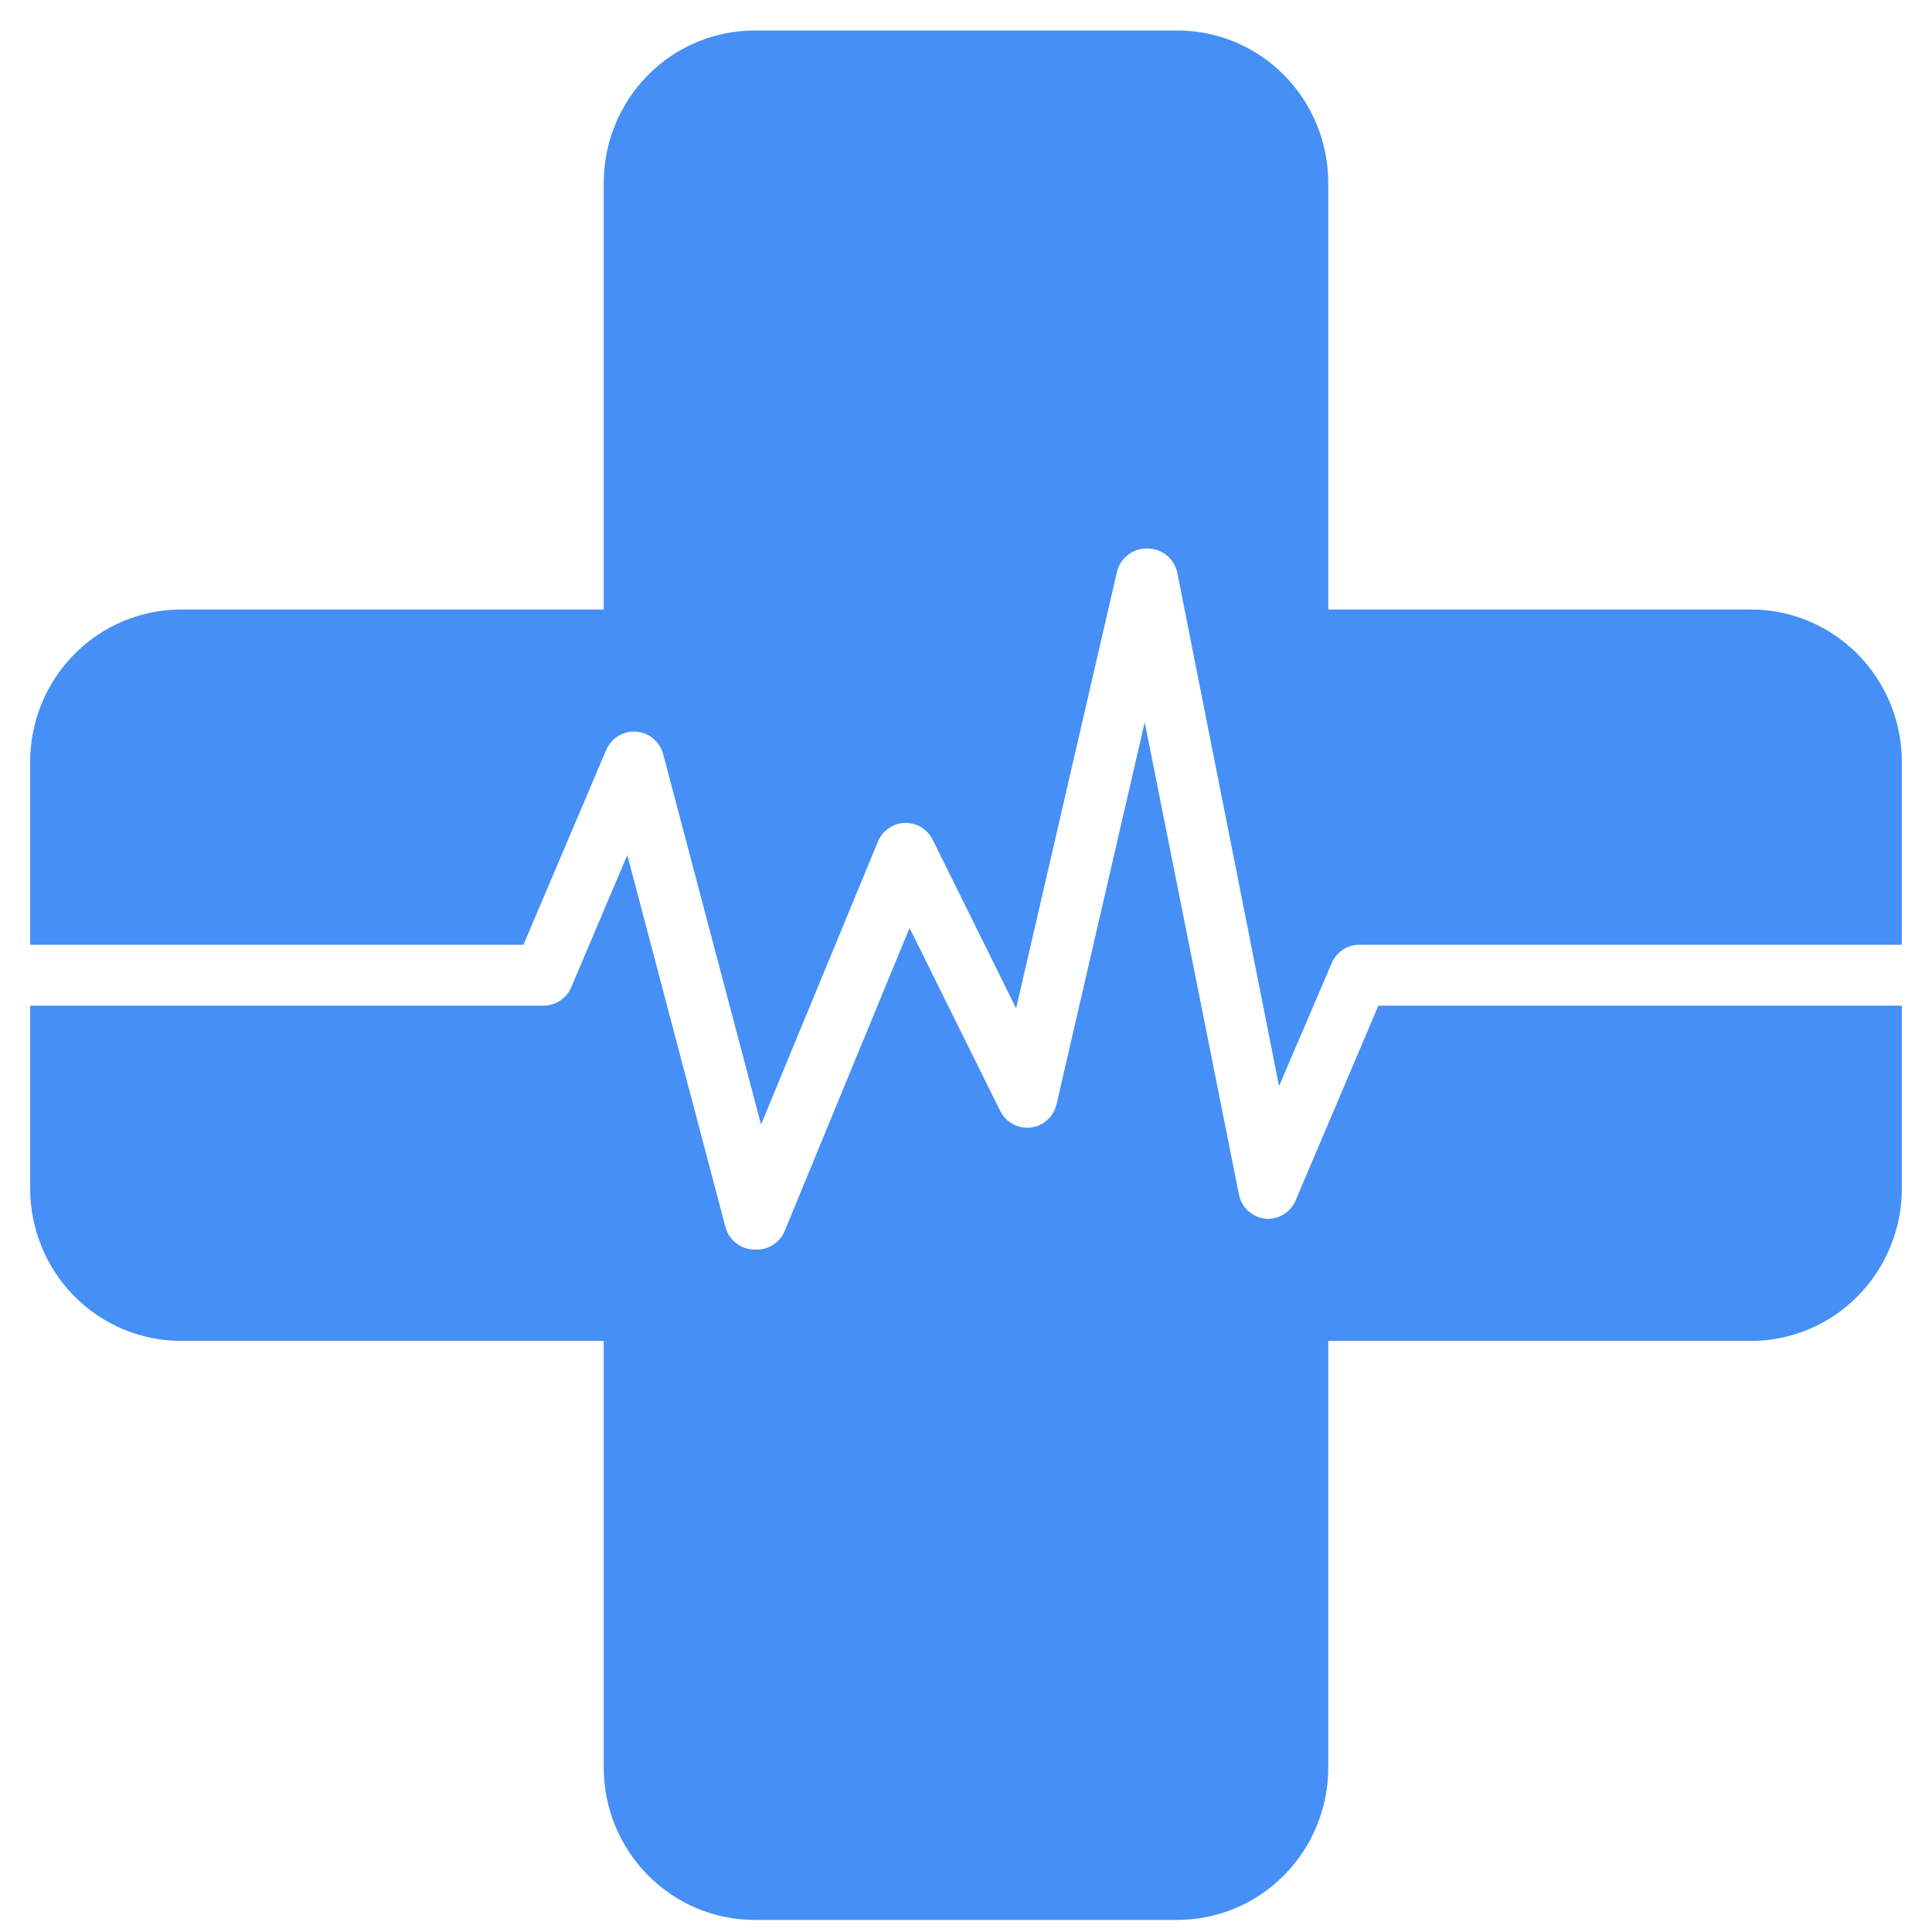 <svg width="36" height="36" viewBox="0 0 36 36" fill="none" xmlns="http://www.w3.org/2000/svg">
<path d="M32.625 11.357H24.75V3.407C24.75 3.034 24.677 2.665 24.536 2.321C24.395 1.976 24.187 1.663 23.926 1.399C23.665 1.136 23.355 0.927 23.014 0.784C22.673 0.641 22.307 0.568 21.938 0.568H14.062C13.317 0.568 12.601 0.867 12.074 1.399C11.546 1.932 11.25 2.654 11.25 3.407V11.357H3.375C3.006 11.357 2.64 11.431 2.299 11.573C1.957 11.716 1.647 11.925 1.386 12.189C0.859 12.721 0.562 13.443 0.562 14.196V17.604H9.754L11.295 13.975C11.342 13.866 11.421 13.774 11.522 13.713C11.623 13.652 11.74 13.624 11.857 13.634C11.974 13.643 12.085 13.688 12.174 13.764C12.264 13.839 12.328 13.941 12.358 14.055L14.181 20.954L16.358 15.684C16.399 15.584 16.468 15.497 16.557 15.435C16.646 15.373 16.75 15.338 16.858 15.334C16.966 15.331 17.073 15.359 17.166 15.415C17.259 15.471 17.333 15.552 17.381 15.65L18.934 18.79L20.812 10.659C20.842 10.532 20.914 10.419 21.017 10.339C21.119 10.259 21.246 10.218 21.375 10.221C21.507 10.219 21.635 10.263 21.738 10.346C21.84 10.429 21.911 10.546 21.938 10.676L23.833 20.238L24.806 17.967C24.846 17.863 24.915 17.773 25.005 17.708C25.095 17.644 25.202 17.607 25.312 17.604H35.438V14.196C35.438 13.443 35.141 12.721 34.614 12.189C34.086 11.656 33.371 11.357 32.625 11.357Z" fill="#458FF6"/>
<path d="M24.142 22.368C24.096 22.477 24.016 22.569 23.916 22.63C23.815 22.691 23.697 22.718 23.58 22.709C23.46 22.696 23.347 22.646 23.258 22.564C23.169 22.482 23.108 22.374 23.085 22.254L21.33 13.458L19.688 20.573C19.661 20.688 19.601 20.791 19.515 20.869C19.428 20.947 19.32 20.996 19.205 21.01C19.09 21.023 18.974 21.001 18.872 20.945C18.77 20.889 18.687 20.803 18.636 20.698L16.948 17.291L14.608 22.97C14.558 23.071 14.48 23.154 14.382 23.21C14.285 23.265 14.174 23.291 14.062 23.282H14.023C13.906 23.274 13.794 23.23 13.703 23.154C13.612 23.079 13.547 22.977 13.517 22.862L11.689 15.934L10.643 18.399C10.599 18.5 10.526 18.587 10.434 18.647C10.342 18.708 10.235 18.74 10.125 18.739H0.562V22.146C0.562 22.899 0.859 23.622 1.386 24.154C1.647 24.418 1.957 24.627 2.299 24.77C2.64 24.912 3.006 24.986 3.375 24.986H11.25V32.936C11.25 33.689 11.546 34.411 12.074 34.943C12.601 35.476 13.317 35.775 14.062 35.775H21.938C22.683 35.775 23.399 35.476 23.926 34.943C24.454 34.411 24.75 33.689 24.75 32.936V24.986H32.625C33.371 24.986 34.086 24.687 34.614 24.154C35.141 23.622 35.438 22.899 35.438 22.146V18.739H25.684L24.142 22.368Z" fill="#458FF6"/>
</svg>
